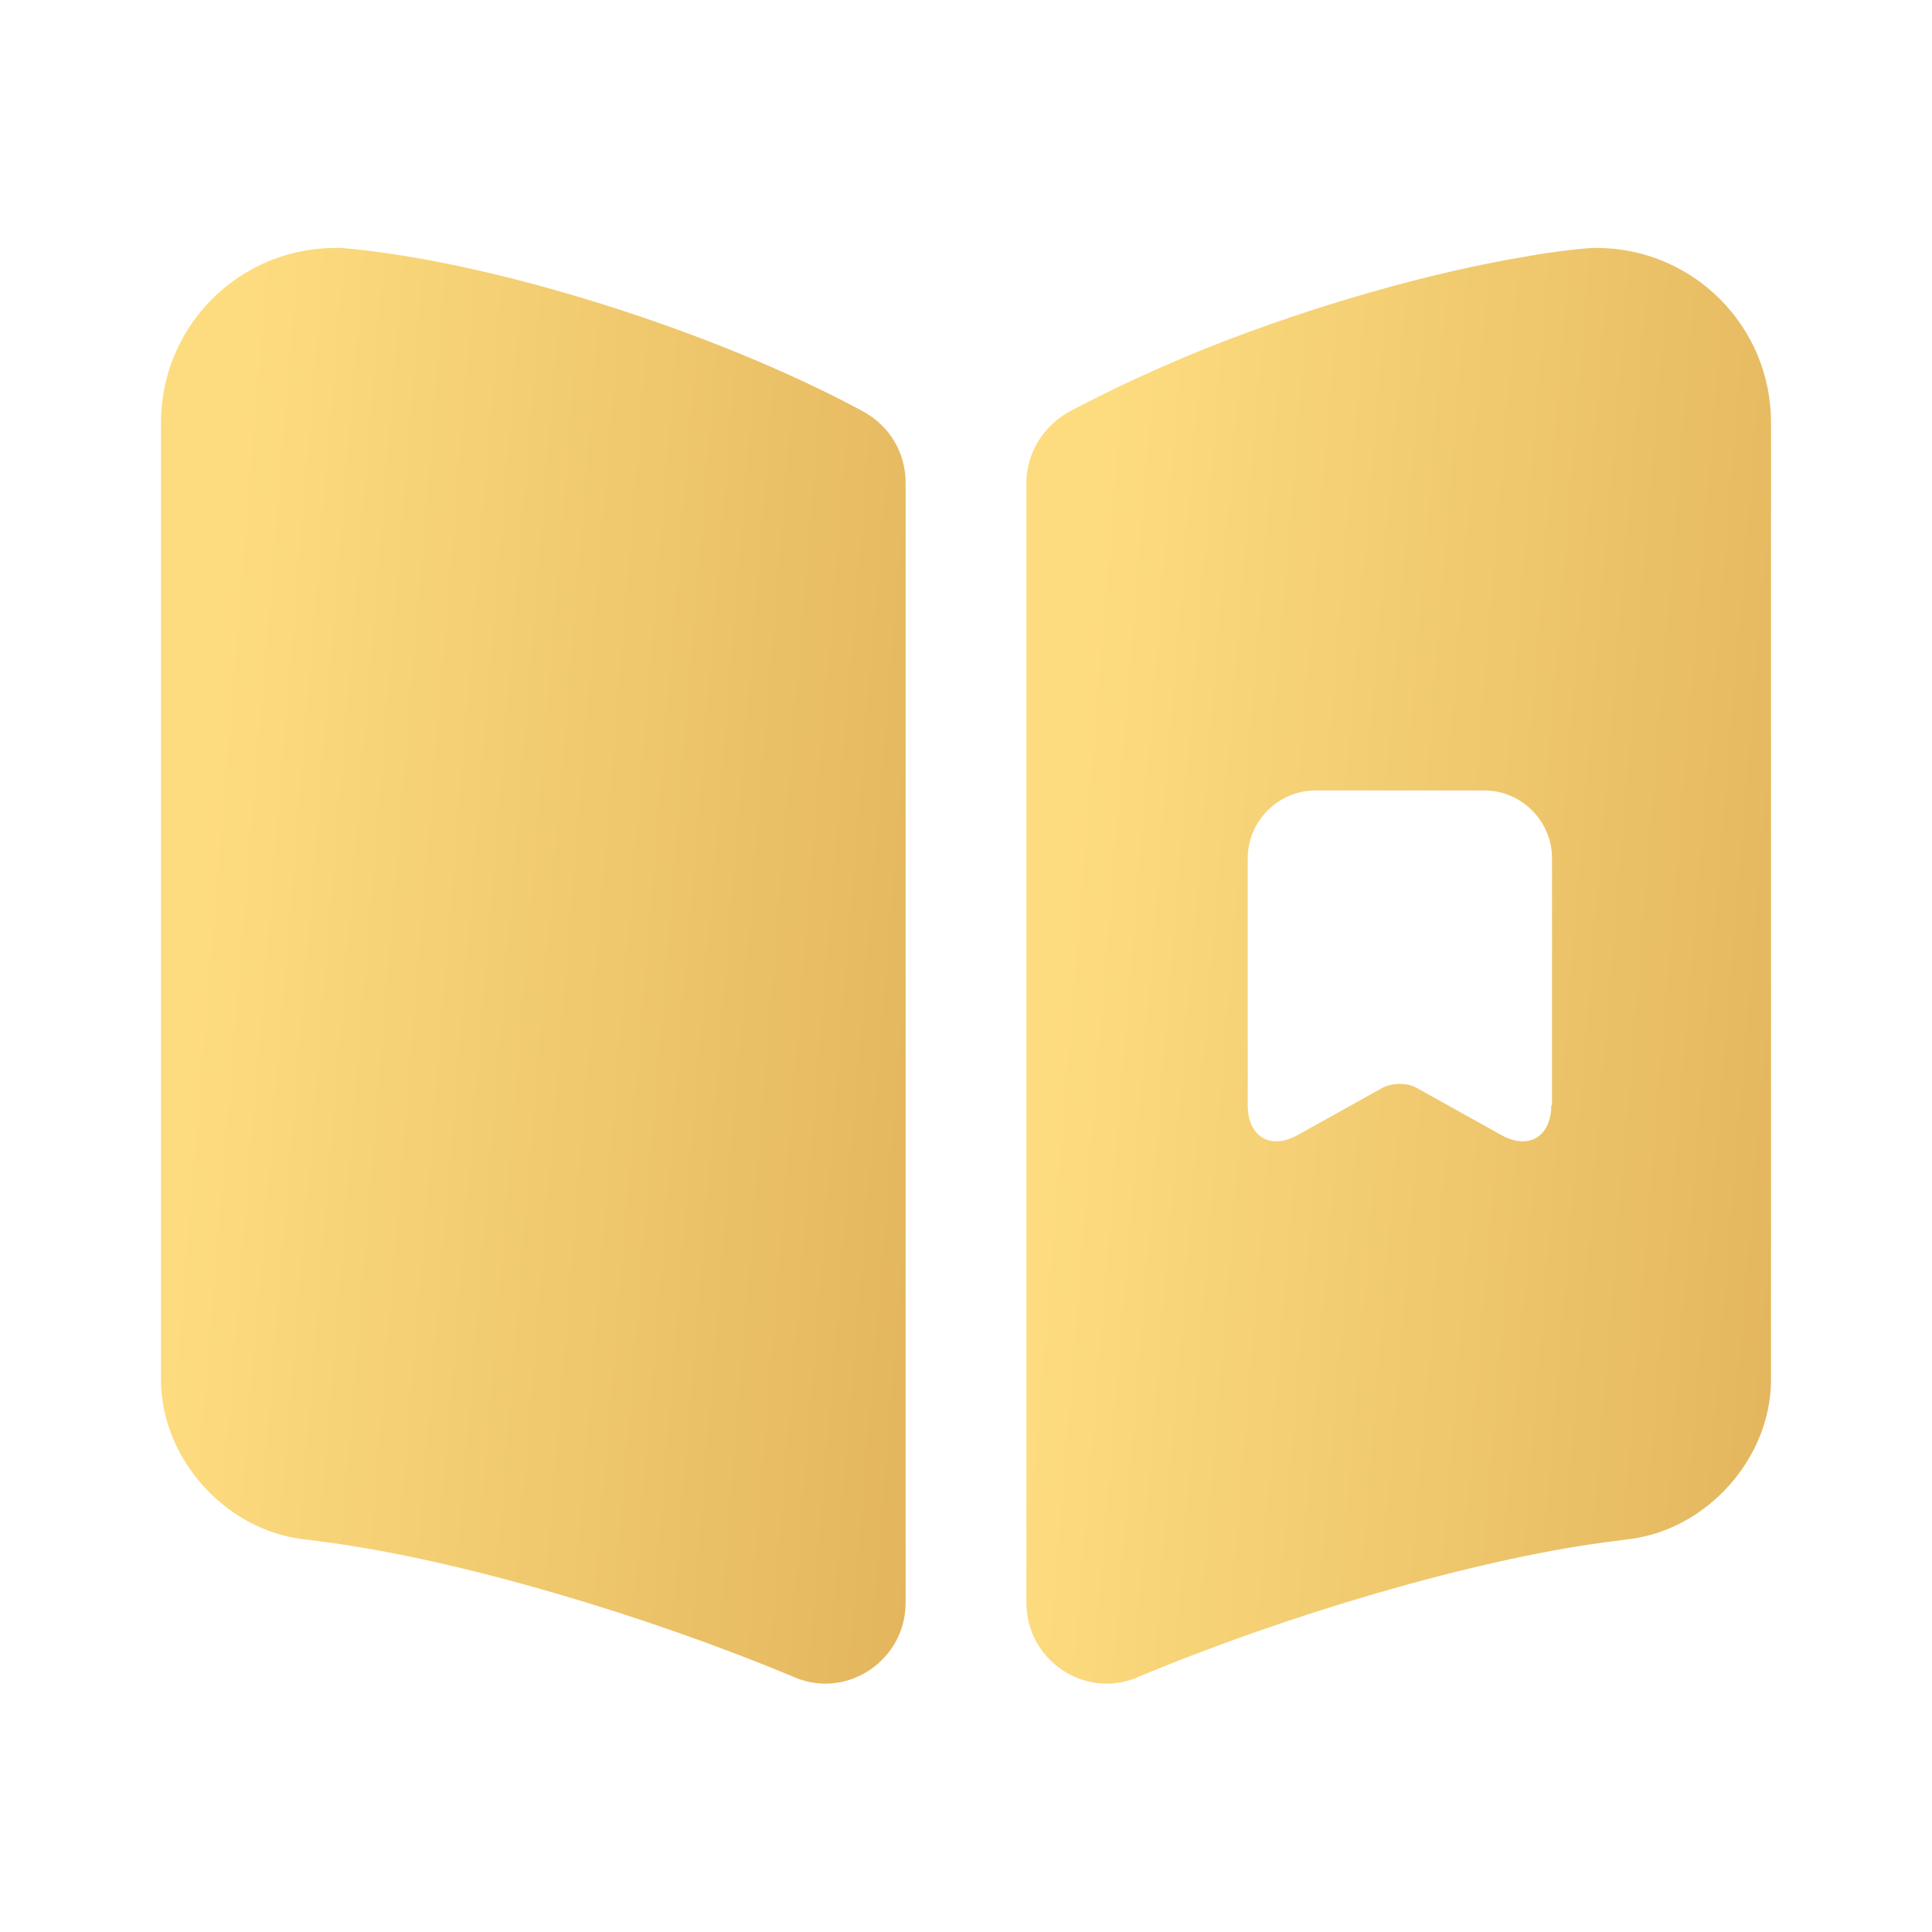 <svg width="40" height="40" viewBox="0 0 40 40" fill="none" xmlns="http://www.w3.org/2000/svg">
<g id="vuesax/bold/book-saved">
<g id="vuesax/bold/book-saved_2">
<g id="book-saved">
<path id="Vector" d="M18.75 9.999V33.183C18.75 34.366 17.55 35.183 16.466 34.733C13.366 33.433 9.516 32.3 6.783 31.933L6.266 31.866C4.65 31.666 3.333 30.183 3.333 28.566V8.749C3.333 6.749 4.95 5.133 6.95 5.133H7.066C10.2 5.399 14.816 6.866 17.866 8.516C18.416 8.816 18.75 9.366 18.75 9.999Z" fill="url(#paint0_linear_436_2978)"/>
<path id="Vector_2" d="M33.05 5.133H32.95C32.55 5.166 32.117 5.216 31.667 5.299C29.617 5.633 27.183 6.333 25 7.199C23.967 7.616 23 8.066 22.15 8.516C21.6 8.816 21.25 9.383 21.25 9.999V33.183C21.25 34.366 22.45 35.183 23.533 34.733C26.633 33.433 30.483 32.3 33.217 31.933L33.733 31.866C35.35 31.666 36.667 30.183 36.667 28.566V8.749C36.667 6.749 35.05 5.133 33.05 5.133ZM32.117 22.883C32.117 23.533 31.65 23.816 31.083 23.5L29.317 22.516C29.133 22.416 28.833 22.416 28.633 22.516L26.867 23.5C26.3 23.816 25.833 23.533 25.833 22.883V17.766C25.833 17 26.467 16.366 27.233 16.366H30.733C31.5 16.366 32.133 17 32.133 17.766V22.883H32.117Z" fill="url(#paint1_linear_436_2978)"/>
</g>
</g>
</g>
<defs>
<linearGradient id="paint0_linear_436_2978" x1="18.07" y1="51.703" x2="1.567" y2="50.355" gradientUnits="userSpaceOnUse">
<stop offset="0.002" stop-color="#E2B45C"/>
<stop offset="1" stop-color="#FDDC7F"/>
</linearGradient>
<linearGradient id="paint1_linear_436_2978" x1="35.986" y1="51.703" x2="19.484" y2="50.355" gradientUnits="userSpaceOnUse">
<stop offset="0.002" stop-color="#E2B45C"/>
<stop offset="1" stop-color="#FDDC7F"/>
</linearGradient>
</defs>
</svg>
